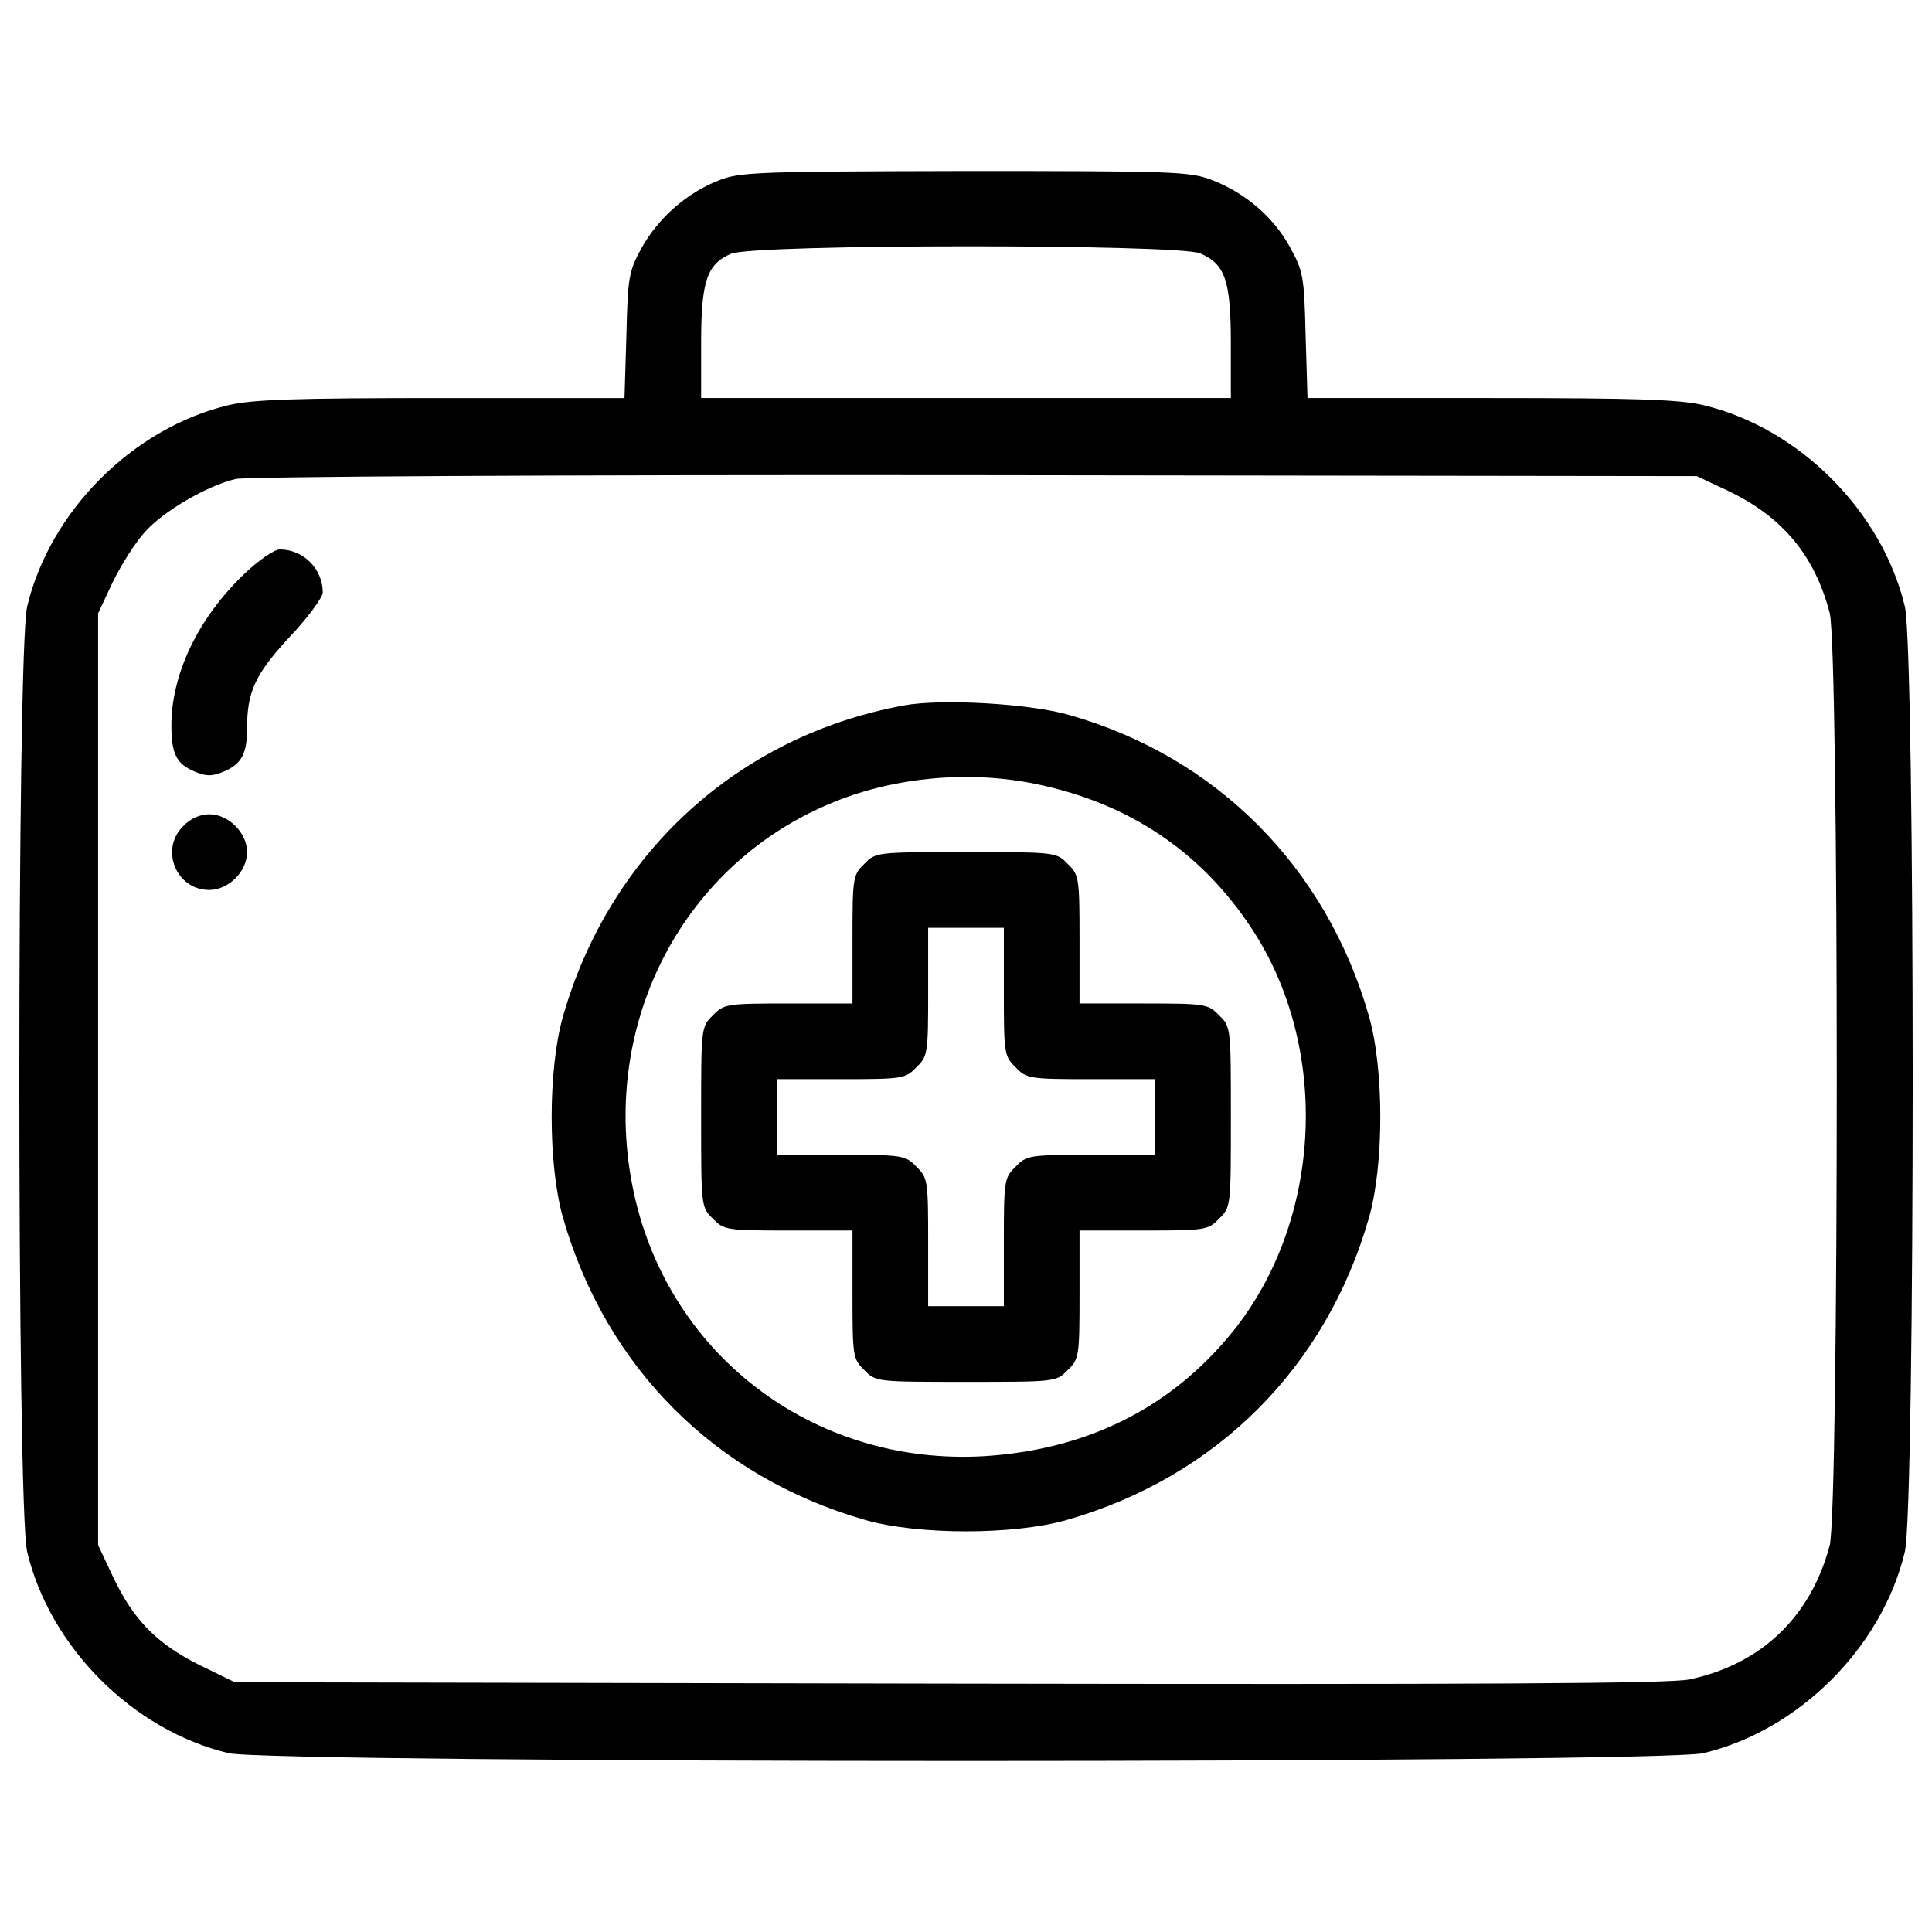<?xml version="1.0" encoding="utf-8"?>
<!-- Svg Vector Icons : http://www.onlinewebfonts.com/icon -->
<!DOCTYPE svg PUBLIC "-//W3C//DTD SVG 1.1//EN" "http://www.w3.org/Graphics/SVG/1.1/DTD/svg11.dtd">
<svg version="1.1" xmlns="http://www.w3.org/2000/svg" xmlns:xlink="http://www.w3.org/1999/xlink" x="0px" y="0px" viewBox="0 0 1000 1000" enable-background="new 0 0 1000 1000" xml:space="preserve">
<g><g transform="translate(0,511) scale(0.1,-0.1)"><path d="M3719.6,4175.8c-164-63.7-310.9-193.4-396.6-345.2c-68.5-124.9-73.4-151.8-80.8-455.4l-9.8-325.6h-945c-758.9,0-979.3-7.3-1104.1-36.7C688.8,2895.4,257.9,2464.5,140.4,1970c-53.9-235-53.9-4656.4,0-4891.4c117.5-494.5,548.4-925.4,1042.9-1042.9c237.5-53.9,7395.9-53.9,7633.4,0c494.5,117.5,925.4,548.4,1042.9,1042.9c53.9,235,53.9,4656.4,0,4891.4c-117.5,494.5-548.4,925.4-1042.9,1042.9c-124.9,29.4-345.2,36.7-1104.1,36.7h-945l-9.8,325.6c-7.3,303.6-12.2,330.5-80.8,455.4c-85.7,156.7-232.6,281.5-403.9,347.6c-115.1,44.1-195.9,46.5-1280.4,46.5C3922.8,4222.3,3827.3,4219.8,3719.6,4175.8z M6211.8,3798.8c129.7-56.3,159.1-139.5,159.1-467.6v-281.5H5000H3629v281.5c0,323.2,29.4,411.3,154.2,465.1C3900.8,3847.7,6089.4,3847.7,6211.8,3798.8z M8944,2569.8c281.5-134.6,448-333,526.4-631.6c49-186.1,49-4641.7,0-4827.8c-97.9-369.7-355-614.5-724.6-692.9c-100.4-22-1062.5-26.9-3833.8-22l-3696.7,7.3l-186.1,90.6c-217.9,110.2-337.8,230.1-445.6,457.8l-75.9,161.6v2411.4v2411.4l75.9,161.6c44.1,90.6,117.5,205.6,166.5,259.5c95.5,107.7,323.2,239.9,470,274.2c56.3,12.2,1628,22,3828.9,19.6l3733.4-4.9L8944,2569.8z"/><path d="M1266.6,2141.4c-237.5-225.2-379.5-516.6-379.5-785.9c0-149.3,26.9-200.7,122.4-239.9c58.8-24.5,88.1-24.5,146.9,0c93,39.2,122.4,90.6,122.4,225.2c0,188.5,41.6,279.1,220.3,472.5c95.5,100.4,171.4,205.6,171.4,230.1c0,122.4-100.4,222.8-222.8,222.8C1420.8,2266.2,1337.5,2209.9,1266.6,2141.4z"/><path d="M4676.8,1458.3c-854.4-156.7-1520.3-763.8-1762.7-1608.4c-78.3-274.2-78.3-768.7,0-1042.9c222.8-776.1,788.3-1341.6,1564.4-1564.4c274.2-78.3,768.7-78.3,1042.9,0C6297.5-2534.6,6863-1969.1,7085.8-1193c78.3,274.2,78.3,768.7,0,1042.9c-220.3,771.2-790.7,1344-1552.1,1559.5C5332.9,1468.1,4867.8,1495,4676.8,1458.3z M5362.3,1051.9c477.4-97.9,852-347.6,1113.9-744.2c411.3-619.4,369.7-1515.4-97.9-2093.2c-318.3-391.7-749.1-607.1-1280.4-641.4c-893.6-53.9-1659.9,536.2-1826.3,1407.7C3110-174.6,3540.9,645.5,4317,958.9C4635.2,1088.7,5019.6,1122.9,5362.3,1051.9z"/><path d="M4473.6,638.2c-58.8-56.3-61.2-71-61.2-391.7V-84h-330.5c-320.7,0-335.4-2.4-391.7-61.2C3629-204,3629-208.9,3629-671.6s0-467.6,61.2-526.3c56.3-58.8,71-61.2,391.7-61.2h330.5v-330.5c0-320.7,2.5-335.4,61.2-391.7c58.8-61.2,63.7-61.2,526.4-61.2c462.7,0,467.6,0,526.4,61.2c58.8,56.3,61.2,71,61.2,391.7v330.5h330.5c320.7,0,335.4,2.4,391.7,61.2c61.2,58.8,61.2,63.6,61.2,526.3s0,467.6-61.2,526.4c-56.3,58.8-71,61.2-391.7,61.2h-330.5v330.5c0,320.7-2.4,335.4-61.2,391.7c-58.8,61.2-63.6,61.2-526.4,61.2C4537.3,699.4,4532.4,699.4,4473.6,638.2z M5195.9-22.8c0-320.7,2.4-335.4,61.2-391.7c56.3-58.8,71-61.2,391.7-61.2h330.5v-195.9v-195.8h-330.5c-320.7,0-335.4-2.4-391.7-61.2c-58.8-56.3-61.2-71-61.2-391.7v-330.5H5000h-195.8v330.5c0,320.7-2.5,335.4-61.2,391.7c-56.3,58.8-71,61.2-391.7,61.2h-330.5v195.8v195.9h330.5c320.7,0,335.4,2.4,391.7,61.2c58.8,56.3,61.2,71,61.2,391.7v330.5H5000h195.9V-22.8z"/><path d="M948.3,834c-122.4-120-36.7-330.5,134.6-330.5c100.4,0,195.8,95.5,195.8,195.9s-95.5,195.9-195.8,195.9C1036.4,895.2,985,873.2,948.3,834z"/></g></g>
</svg>